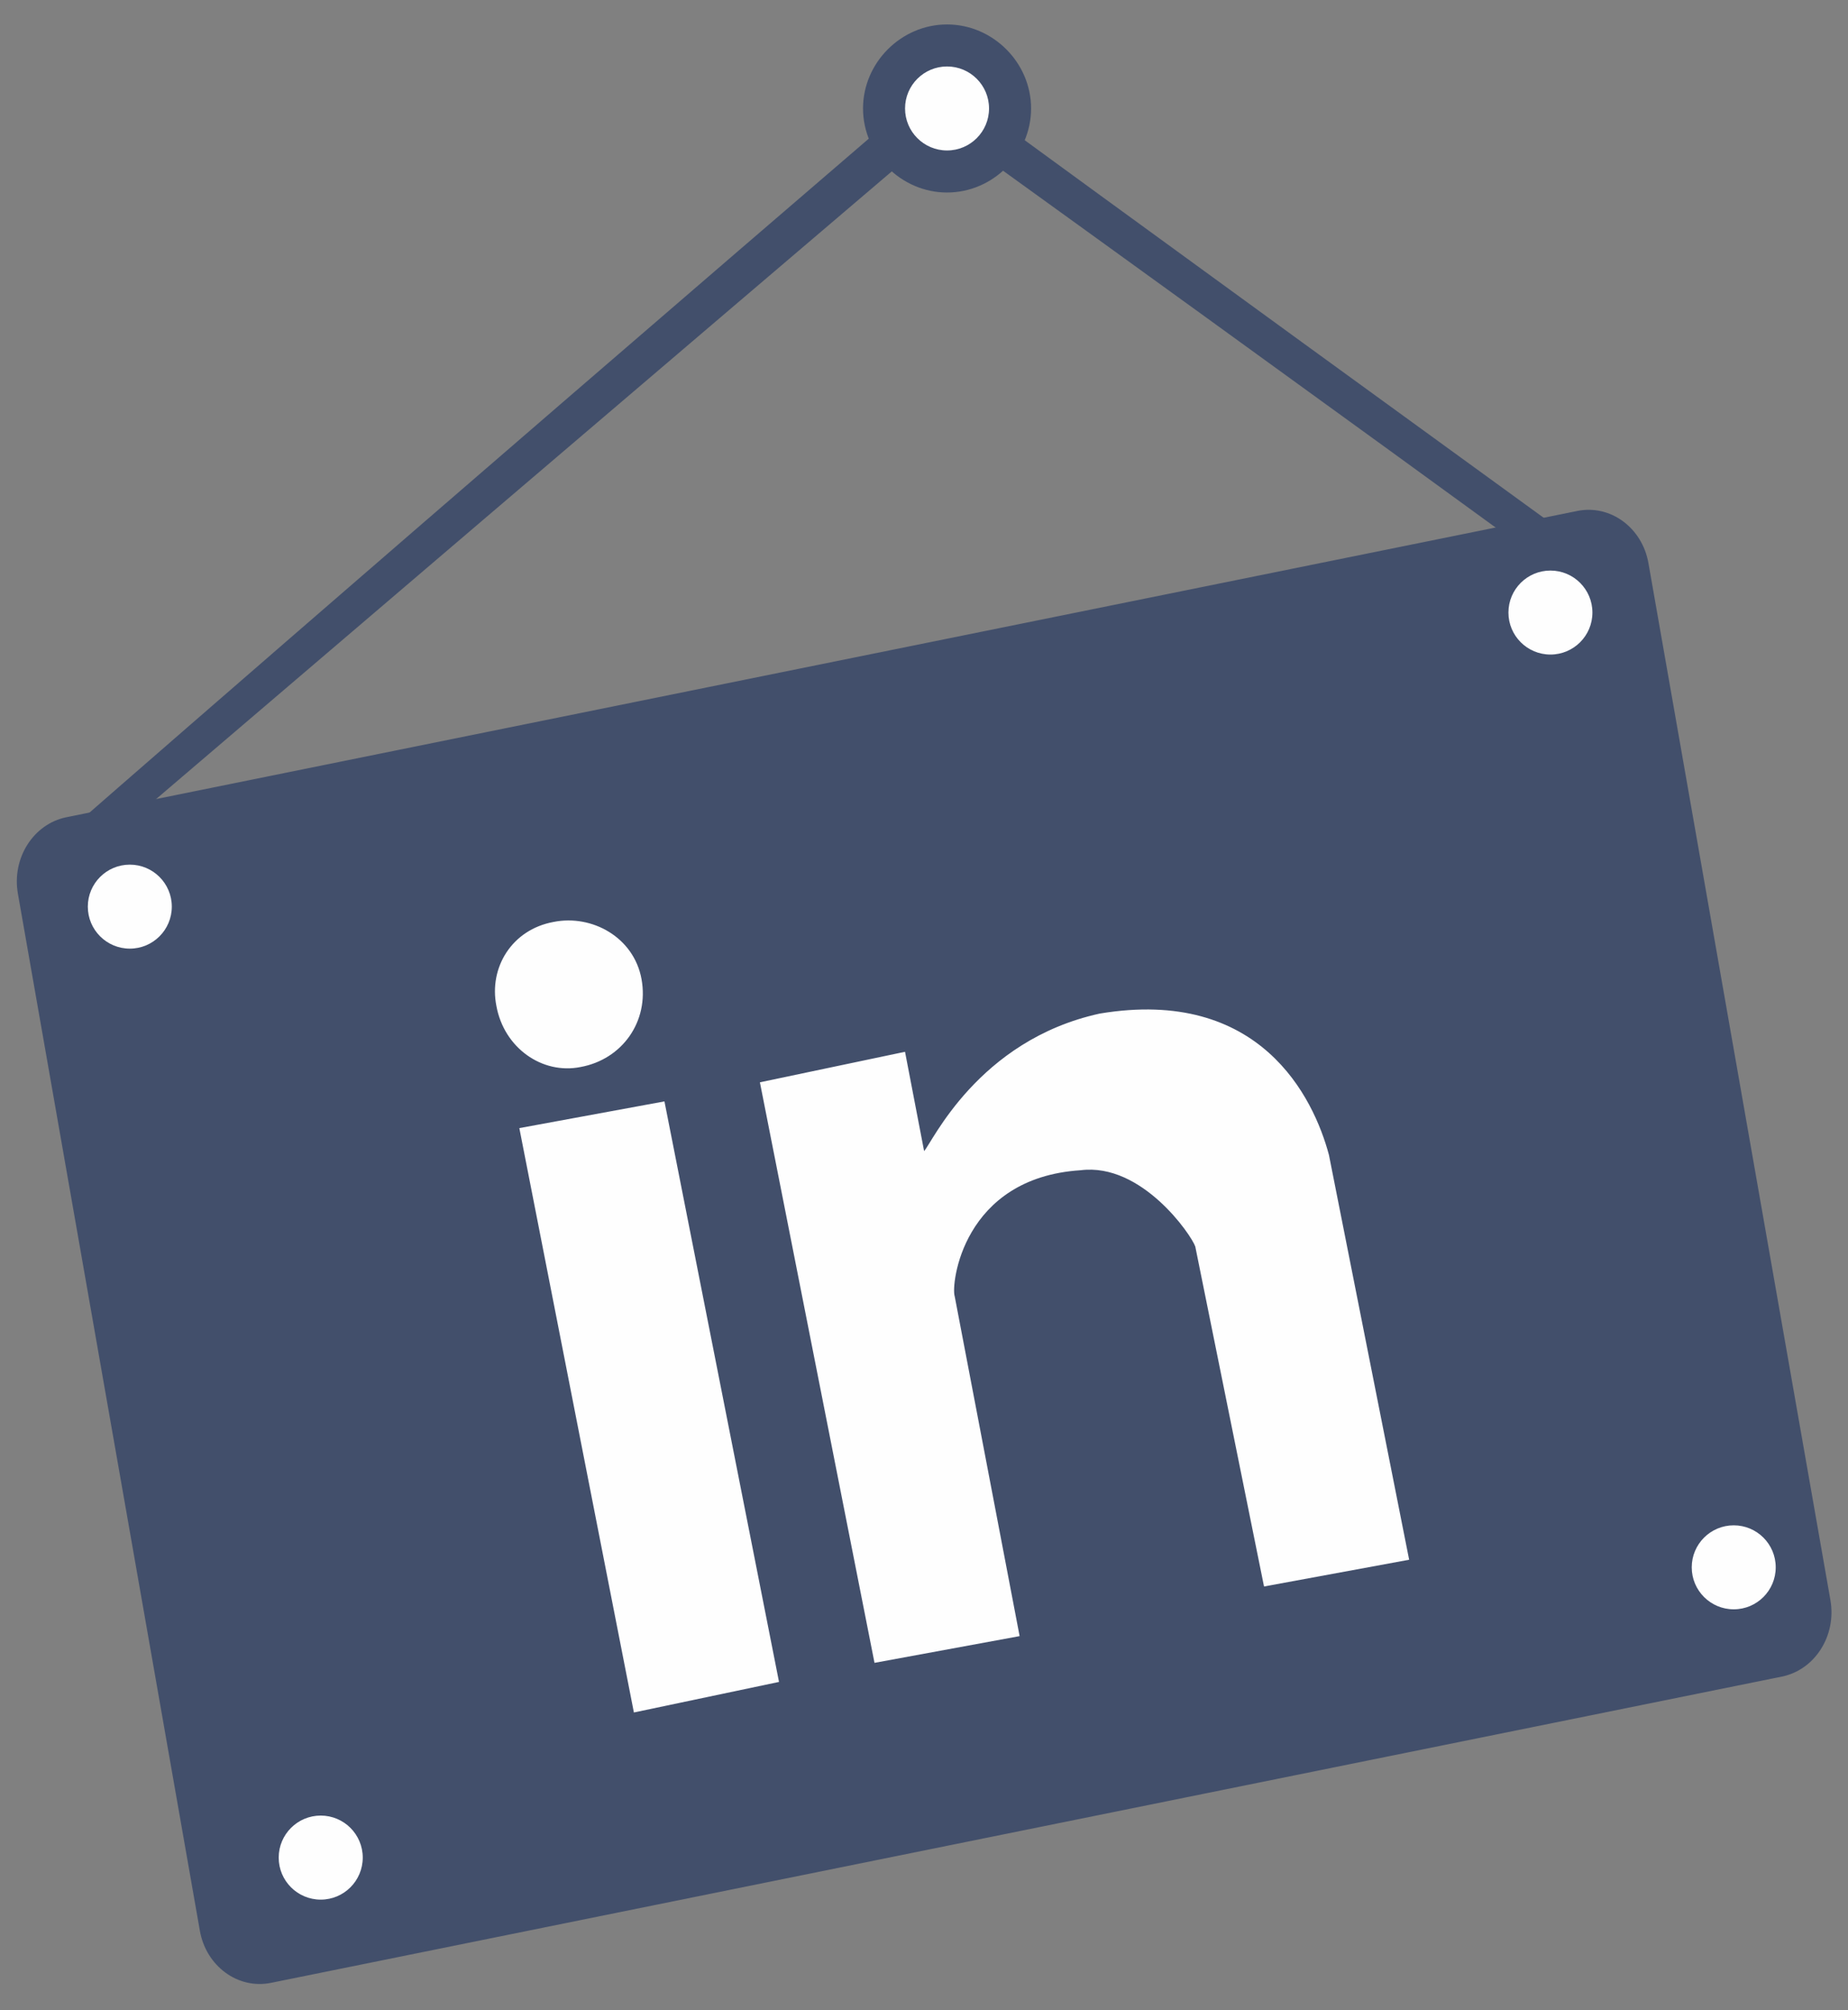 <?xml version="1.0" encoding="utf-8"?>
<!-- Generator: Adobe Illustrator 16.0.0, SVG Export Plug-In . SVG Version: 6.00 Build 0)  -->
<!DOCTYPE svg PUBLIC "-//W3C//DTD SVG 1.1//EN" "http://www.w3.org/Graphics/SVG/1.1/DTD/svg11.dtd">
<svg version="1.1" id="Layer_1" xmlns="http://www.w3.org/2000/svg" xmlns:xlink="http://www.w3.org/1999/xlink" x="0px" y="0px"
	 width="62.667px" height="68.167px" viewBox="0 0 62.667 68.167" enable-background="new 0 0 62.667 68.167" xml:space="preserve">
<rect x="0" y="0" width="62.667" height="68.167" fill="#808080" stroke="none"/>
<g id="Layer_x0020_1">
	<g id="_309023201488">
		<g>
			<path fill="#424F6B" d="M2.2,28.283c1.684-0.259,2.46-0.647,2.46-0.647C22.402,12.484,31.986,4.325,31.986,4.325
				c13.468,9.713,20.201,14.634,20.201,14.634c1.036-0.259,1.555-0.389,1.555-0.389C39.108,7.951,31.856,2.642,31.856,2.642
				C12.56,19.217,2.2,28.283,2.2,28.283z"/>
			<path fill="#424F6B" d="M32.115,0.829c1.555,0,2.85,1.295,2.85,2.849c0,1.555-1.295,2.85-2.85,2.85
				c-1.554,0-2.849-1.295-2.849-2.85C29.266,2.124,30.561,0.829,32.115,0.829z M32.115,2.253c0.777,0,1.425,0.647,1.425,1.424
				c0,0.777-0.647,1.425-1.425,1.425c-0.777,0-1.424-0.647-1.424-1.425C30.69,2.901,31.338,2.253,32.115,2.253z"/>
			<circle fill="#FEFEFE" cx="32.115" cy="3.678" r="1.424"/>
			<path fill="#424F6B" d="M2.253,27.711l51.235-10.385c1.121-0.227,2.2,0.565,2.412,1.77l6.171,35.163
				c0.211,1.204-0.526,2.365-1.646,2.592L9.189,67.236c-1.121,0.227-2.201-0.566-2.412-1.77L0.607,30.303
				C0.395,29.098,1.132,27.938,2.253,27.711z"/>
			<circle fill="#FEFEFE" cx="52.576" cy="20.771" r="1.424"/>
			<circle fill="#FEFEFE" cx="4.402" cy="30.743" r="1.424"/>
			<circle fill="#FEFEFE" cx="10.876" cy="62.989" r="1.425"/>
			<circle fill="#FEFEFE" cx="58.792" cy="53.146" r="1.424"/>
		</g>
		<g>
			<g>
				<path fill="#FEFEFE" d="M21.496,58.068l4.921-1.036l-3.885-19.685l-4.921,0.906L21.496,58.068z M37.294,34.369
					c-4.144,0.907-5.697,4.403-5.957,4.662l-0.647-3.366L25.769,36.7l3.886,19.685l4.921-0.906l-2.202-11.525
					c-0.129-0.389,0.259-4.016,4.273-4.273c2.072-0.26,3.756,2.201,3.886,2.589l2.331,11.526l4.921-0.907l-2.72-13.727
					C44.546,37.218,42.734,33.462,37.294,34.369z M18.776,31.261c-1.424,0.259-2.202,1.554-1.943,2.849
					c0.259,1.425,1.554,2.331,2.85,2.072c1.424-0.259,2.331-1.554,2.072-2.979S20.071,31.002,18.776,31.261z"/>
			</g>
		</g>
	</g>
</g>
</svg>
